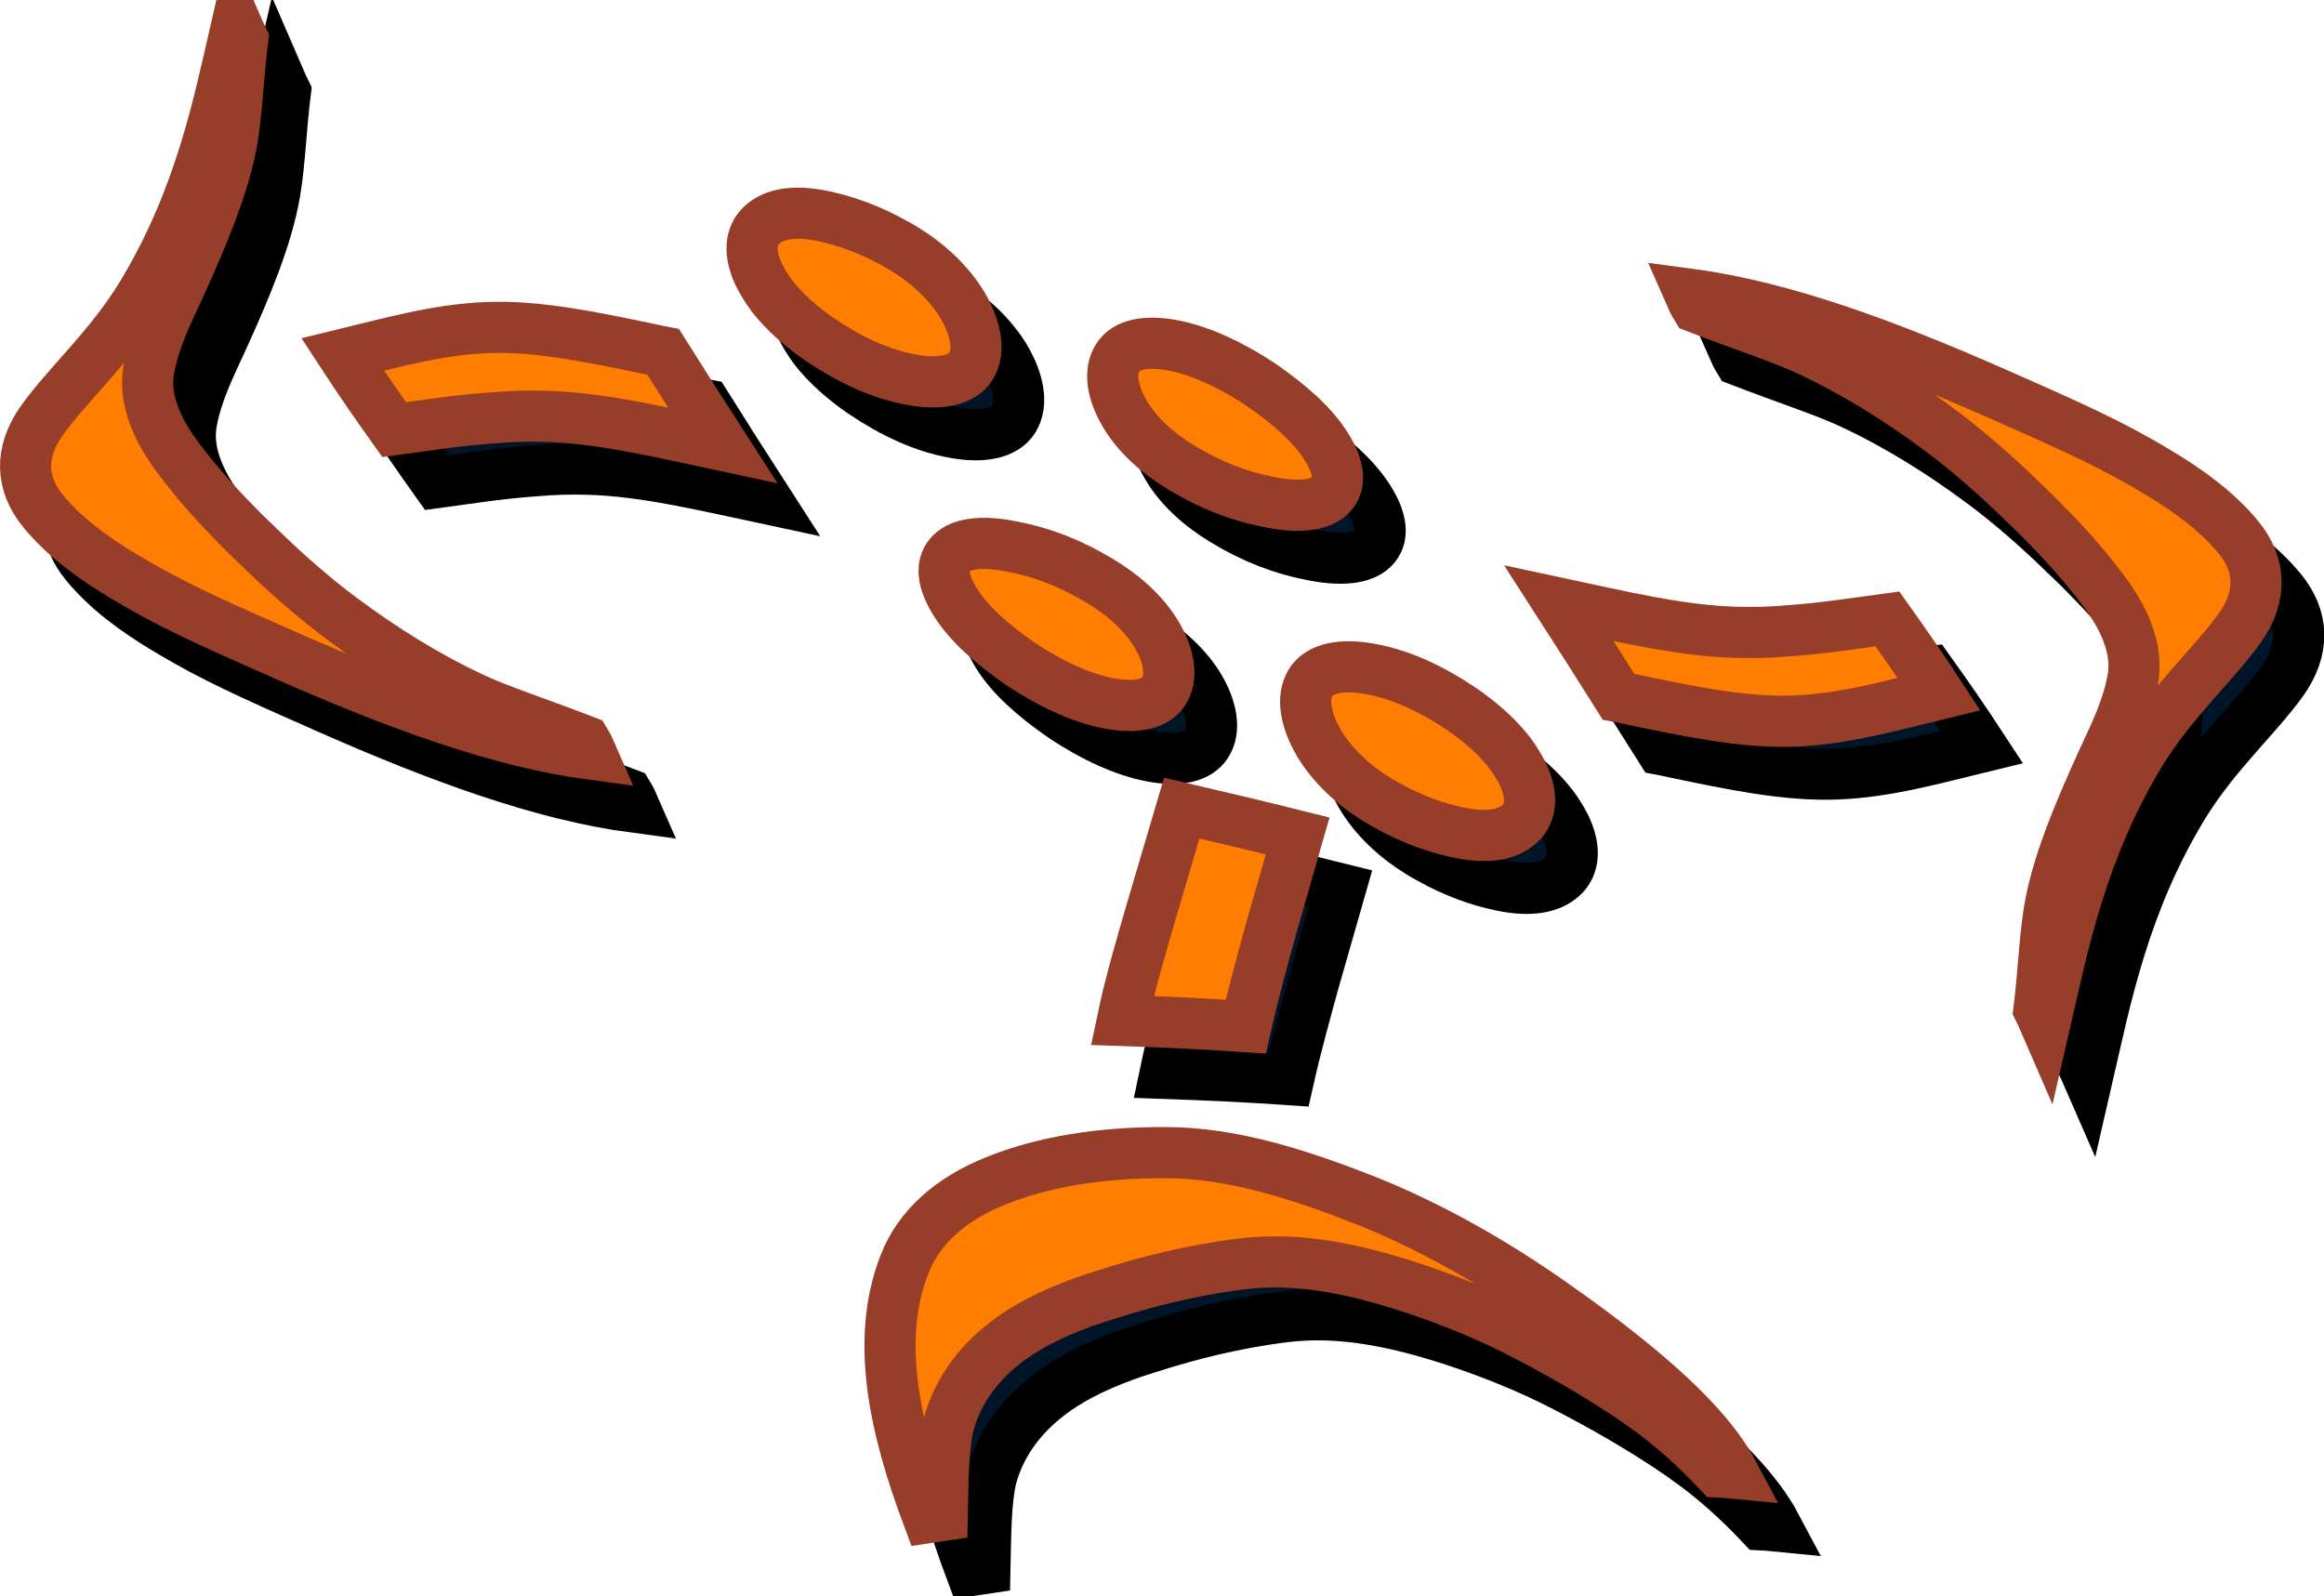 <?xml version="1.0" encoding="UTF-8" standalone="no"?>
<!-- Generator: Adobe Illustrator 10, SVG Export Plug-In . SVG Version: 3.0.0 Build 76)  -->
<svg
   xmlns:dc="http://purl.org/dc/elements/1.1/"
   xmlns:cc="http://creativecommons.org/ns#"
   xmlns:rdf="http://www.w3.org/1999/02/22-rdf-syntax-ns#"
   xmlns:svg="http://www.w3.org/2000/svg"
   xmlns="http://www.w3.org/2000/svg"
   xmlns:sodipodi="http://sodipodi.sourceforge.net/DTD/sodipodi-0.dtd"
   xmlns:inkscape="http://www.inkscape.org/namespaces/inkscape"
   width="227.254"
   height="156.054"
   viewBox="0 0 468.311 239.884"
   style="overflow:visible"
   xml:space="preserve"
   id="svg3195"
   sodipodi:version="0.32"
   inkscape:version="0.46"
   sodipodi:docname="TwoHappyOneSad.svg"
   inkscape:output_extension="org.inkscape.output.svg.inkscape"
   version="1.0"><defs
   id="defs3261"><inkscape:perspective
   sodipodi:type="inkscape:persp3d"
   inkscape:vp_x="0 : 119.942 : 1"
   inkscape:vp_y="0 : 1000 : 0"
   inkscape:vp_z="468.311 : 119.942 : 1"
   inkscape:persp3d-origin="234.1555 : 79.961334 : 1"
   id="perspective3265" />
		
		
	</defs><sodipodi:namedview
   inkscape:window-height="670"
   inkscape:window-width="640"
   inkscape:pageshadow="2"
   inkscape:pageopacity="0.0"
   guidetolerance="10.0"
   gridtolerance="10.0"
   objecttolerance="10.0"
   borderopacity="1.0"
   bordercolor="#666666"
   pagecolor="#ffffff"
   id="base"
   showgrid="false"
   inkscape:zoom="1.1616212"
   inkscape:cx="234.1555"
   inkscape:cy="119.942"
   inkscape:window-x="0"
   inkscape:window-y="64"
   inkscape:current-layer="svg3195" />
	<style
   type="text/css"
   id="style3197">
	
		@font-face{font-family:'Times-Roman';src:url(1AAC29A4.cef)}
	
	</style>
	
<g
   style="overflow:visible"
   id="g3216"
   transform="matrix(2.061,0,0,2.061,-17.696,-52.076)">
			<path
   id="path3218"
   d="M 140.912,77.349 C 139.992,78.845 140.407,81.022 141.726,83.298 C 143.006,85.428 144.998,87.329 147.349,88.774 C 147.703,89.004 148.067,89.203 148.431,89.4 C 150.775,90.712 153.179,91.584 155.457,92.046 C 158.208,92.605 160.134,92.26 161.318,91.197 C 162.524,90.125 162.637,88.348 161.62,86.241 C 161.277,85.569 160.85,84.878 160.358,84.214 C 159.159,82.68 157.537,81.22 155.594,79.9 C 152.665,77.94 149.712,76.565 146.719,76.03 C 143.938,75.512 141.777,75.958 140.912,77.349 z"
   style="fill:#011528;stroke:#000000;stroke-width:5" />
			<path
   id="path3220"
   d="M 187.794,72.284 C 186.061,72.434 184.319,72.507 182.57,72.445 C 177.174,72.325 171.259,70.895 165.173,69.595 C 167.118,72.614 169.094,75.701 170.997,78.738 C 171.437,78.82 171.889,78.926 172.309,79.017 C 177.935,80.189 183.319,81.329 188.269,81.122 C 193.145,80.92 197.784,79.588 202.342,78.483 C 200.752,76.05 199.047,73.585 197.3,71.138 C 194.189,71.558 191.016,72.062 187.794,72.284 z"
   style="fill:#011528;stroke:#000000;stroke-width:5" />
			<path
   id="path3222"
   d="M 231.614,63.151 C 229.623,60.728 226.834,58.624 223.598,56.715 C 223.046,56.379 222.474,56.053 221.902,55.726 C 217.821,53.39 212.996,51.321 207.787,49.01 C 197.138,44.322 187.057,40.593 177.973,39.39 C 178.155,39.805 178.375,40.256 178.64,40.69 C 183.449,42.545 187.145,43.707 189.93,45.045 C 194.009,46.971 198.252,49.566 202.484,52.714 C 205.035,54.619 207.745,56.949 210.479,59.625 C 211.129,60.247 211.81,60.883 212.459,61.56 C 214.531,63.646 216.62,65.945 218.513,68.493 C 220.713,71.455 221.785,74.388 221.293,77.041 C 220.773,79.925 219.471,82.52 218.351,84.953 C 215.965,90.184 213.88,95.175 213.137,99.581 C 212.649,102.534 212.551,105.921 212.115,109.345 C 212.317,109.75 212.507,110.189 212.708,110.65 C 214.427,103.187 216.223,93.746 222.081,84.154 C 225.169,79.139 229.215,75.571 231.751,72.029 C 233.963,68.9 233.82,65.837 231.614,63.151 z"
   style="fill:#011528;stroke:#000000;stroke-width:5" />
			<path
   id="path3224"
   d="M 128.322,56.374 C 131.173,58.095 134.027,59.184 136.893,59.719 C 139.644,60.277 141.789,60.084 142.834,59.054 C 143.901,58.014 143.729,56.335 142.425,54.271 C 141.154,52.22 138.87,50.171 135.984,48.192 C 133.137,46.305 130.153,44.917 127.498,44.4 C 124.736,43.874 122.85,44.311 122.039,45.595 C 121.165,46.962 121.519,49 122.717,51.056 C 123.904,53.088 125.889,54.912 128.322,56.374 z"
   style="fill:#011528;stroke:#000000;stroke-width:5" />
			<path
   id="path3226"
   d="M 107.689,46.431 C 108.609,44.935 108.194,42.758 106.876,40.481 C 105.596,38.352 103.604,36.449 101.254,35.004 C 100.9,34.774 100.536,34.576 100.171,34.378 C 97.828,33.067 95.423,32.194 93.145,31.732 C 90.395,31.173 88.468,31.517 87.284,32.58 C 86.079,33.652 85.965,35.428 86.981,37.535 C 87.324,38.208 87.752,38.899 88.243,39.563 C 89.442,41.097 91.064,42.557 93.006,43.878 C 95.935,45.839 98.888,47.214 101.881,47.749 C 104.663,48.267 106.825,47.82 107.689,46.431 z"
   style="fill:#011528;stroke:#000000;stroke-width:5" />
			<path
   id="path3228"
   d="M 76.293,44.757 C 70.668,43.585 65.284,42.445 60.334,42.65 C 55.458,42.852 50.819,44.183 46.26,45.287 C 47.85,47.721 49.554,50.186 51.302,52.633 C 54.412,52.213 57.587,51.71 60.808,51.488 C 62.541,51.338 64.283,51.266 66.031,51.328 C 71.427,51.449 77.342,52.879 83.428,54.18 C 81.483,51.161 79.508,48.074 77.605,45.036 C 77.164,44.955 76.713,44.849 76.293,44.757 z"
   style="fill:#011528;stroke:#000000;stroke-width:5" />
			<path
   id="path3230"
   d="M 58.668,78.728 C 54.589,76.802 50.346,74.206 46.115,71.057 C 43.565,69.152 40.855,66.821 38.121,64.145 C 37.471,63.523 36.79,62.887 36.141,62.21 C 34.069,60.124 31.98,57.824 30.088,55.276 C 27.888,52.313 26.817,49.38 27.309,46.728 C 27.829,43.844 29.132,41.249 30.252,38.816 C 32.638,33.586 34.724,28.595 35.467,24.189 C 35.957,21.236 36.054,17.849 36.491,14.425 C 36.29,14.019 36.099,13.582 35.899,13.12 C 34.179,20.582 32.382,30.024 26.522,39.614 C 23.434,44.629 19.388,48.197 16.851,51.739 C 14.639,54.865 14.78,57.928 16.986,60.614 C 18.976,63.038 21.765,65.142 25.001,67.052 C 25.553,67.388 26.125,67.715 26.697,68.041 C 30.778,70.378 35.602,72.447 40.811,74.759 C 51.459,79.448 61.54,83.178 70.623,84.384 C 70.443,83.969 70.221,83.517 69.957,83.083 C 65.149,81.228 61.453,80.066 58.668,78.728 z"
   style="fill:#011528;stroke:#000000;stroke-width:5" />
			<path
   id="path3232"
   d="M 112.613,75.588 C 115.459,77.475 118.444,78.864 121.099,79.381 C 123.861,79.907 125.747,79.47 126.557,78.187 C 127.432,76.82 127.078,74.782 125.88,72.727 C 124.692,70.694 122.71,68.87 120.276,67.407 C 117.426,65.686 114.572,64.597 111.705,64.062 C 108.955,63.503 106.81,63.696 105.764,64.726 C 104.696,65.766 104.868,67.445 106.171,69.509 C 107.443,71.56 109.727,73.609 112.613,75.588 z"
   style="fill:#011528;stroke:#000000;stroke-width:5" />
			<path
   id="path3234"
   d="M 171.518,143.277 C 169.407,141.582 166.969,139.769 164.229,137.865 C 158.75,134.033 152.642,130.549 146.383,128.041 C 139.899,125.486 133.238,123.326 126.803,123.326 C 120.218,123.279 114.563,124.278 110.114,126.09 C 105.791,127.809 102.574,130.596 101.166,134.313 C 98.301,141.745 100.261,150.338 103.504,159.001 C 103.956,158.932 104.434,158.885 104.886,158.815 C 104.961,155.285 104.961,152.172 105.514,149.896 C 106.393,146.621 108.605,143.346 112.652,140.792 C 114.738,139.468 117.629,138.191 121.173,137.123 C 124.767,135.984 129.166,134.822 134.243,134.195 C 139.597,133.545 144.774,134.683 149.374,136.077 C 153.999,137.516 158.045,139.189 161.389,140.908 C 165.285,142.905 168.703,144.903 171.518,146.762 C 172.524,147.412 173.428,148.062 174.283,148.689 C 176.394,150.246 178.632,152.243 180.793,154.543 C 181.271,154.566 181.748,154.612 182.226,154.659 C 180.49,151.383 177.021,147.667 171.518,143.277 z"
   style="fill:#011528;stroke:#000000;stroke-width:5" />
			<path
   id="path3236"
   d="M 125.363,99.58 C 124.358,103.063 123.277,106.664 122.498,110.403 C 126.519,110.543 130.541,110.728 134.562,111.007 C 135.316,107.661 136.221,104.41 137.076,101.298 C 137.93,98.302 138.81,95.282 139.64,92.356 C 135.819,91.404 132.074,90.521 128.304,89.638 C 127.35,92.867 126.344,96.235 125.363,99.58 z"
   style="fill:#011528;stroke:#000000;stroke-width:5" />
			<g
   id="g3238">
				<path
   id="path3240"
   d="M 136.739,72.175 C 135.819,73.672 136.234,75.848 137.552,78.125 C 138.833,80.254 140.825,82.156 143.175,83.601 C 143.529,83.831 143.894,84.029 144.258,84.227 C 146.601,85.538 149.007,86.411 151.284,86.873 C 154.034,87.431 155.961,87.087 157.145,86.024 C 158.35,84.951 158.463,83.174 157.447,81.068 C 157.104,80.395 156.676,79.704 156.185,79.041 C 154.986,77.507 153.364,76.047 151.421,74.726 C 148.492,72.766 145.539,71.391 142.546,70.856 C 139.765,70.339 137.604,70.785 136.739,72.175 z"
   style="fill:#ff7d00;stroke:#973e2b;stroke-width:5" />
				<path
   id="path3242"
   d="M 183.621,67.111 C 181.888,67.261 180.146,67.334 178.396,67.272 C 173,67.152 167.085,65.722 161,64.422 C 162.945,67.441 164.921,70.528 166.824,73.565 C 167.264,73.647 167.716,73.753 168.136,73.844 C 173.762,75.016 179.145,76.156 184.096,75.949 C 188.971,75.747 193.61,74.415 198.169,73.31 C 196.579,70.877 194.874,68.412 193.127,65.965 C 190.017,66.385 186.842,66.889 183.621,67.111 z"
   style="fill:#ff7d00;stroke:#973e2b;stroke-width:5" />
				<path
   id="path3244"
   d="M 227.441,57.978 C 225.45,55.555 222.662,53.451 219.425,51.542 C 218.873,51.206 218.3,50.88 217.728,50.553 C 213.648,48.216 208.823,46.148 203.613,43.836 C 192.965,39.148 182.883,35.419 173.8,34.215 C 173.981,34.63 174.202,35.082 174.467,35.515 C 179.276,37.371 182.971,38.532 185.756,39.87 C 189.836,41.796 194.079,44.391 198.311,47.539 C 200.862,49.445 203.571,51.774 206.305,54.45 C 206.955,55.072 207.637,55.707 208.285,56.384 C 210.357,58.47 212.447,60.769 214.34,63.317 C 216.539,66.279 217.611,69.212 217.119,71.865 C 216.6,74.749 215.297,77.344 214.178,79.777 C 211.791,85.008 209.707,89.998 208.963,94.405 C 208.475,97.358 208.377,100.745 207.942,104.168 C 208.143,104.574 208.334,105.012 208.534,105.473 C 210.254,98.011 212.05,88.569 217.908,78.978 C 220.995,73.963 225.042,70.395 227.578,66.852 C 229.789,63.727 229.647,60.664 227.441,57.978 z"
   style="fill:#ff7d00;stroke:#973e2b;stroke-width:5" />
				<path
   id="path3246"
   d="M 124.149,51.201 C 127,52.922 129.853,54.01 132.72,54.545 C 135.47,55.103 137.615,54.911 138.661,53.88 C 139.727,52.84 139.556,51.161 138.253,49.097 C 136.982,47.046 134.696,44.997 131.811,43.018 C 128.964,41.132 125.98,39.743 123.324,39.226 C 120.562,38.7 118.676,39.137 117.866,40.42 C 116.991,41.787 117.346,43.825 118.544,45.881 C 119.732,47.915 121.715,49.738 124.149,51.201 z"
   style="fill:#ff7d00;stroke:#973e2b;stroke-width:5" />
				<path
   id="path3248"
   d="M 103.516,41.257 C 104.436,39.761 104.021,37.584 102.703,35.307 C 101.423,33.178 99.431,31.276 97.081,29.83 C 96.728,29.6 96.363,29.402 95.998,29.205 C 93.655,27.894 91.25,27.021 88.972,26.558 C 86.222,25.999 84.295,26.344 83.111,27.407 C 81.905,28.479 81.791,30.256 82.808,32.362 C 83.151,33.035 83.578,33.726 84.069,34.39 C 85.268,35.924 86.89,37.384 88.832,38.705 C 91.761,40.666 94.714,42.04 97.707,42.576 C 100.49,43.094 102.651,42.647 103.516,41.257 z"
   style="fill:#ff7d00;stroke:#973e2b;stroke-width:5" />
				<path
   id="path3250"
   d="M 72.12,39.584 C 66.495,38.411 61.111,37.271 56.161,37.476 C 51.285,37.678 46.646,39.009 42.087,40.114 C 43.676,42.548 45.381,45.012 47.129,47.46 C 50.239,47.041 53.414,46.537 56.635,46.315 C 58.368,46.165 60.11,46.093 61.859,46.155 C 67.255,46.276 73.17,47.707 79.256,49.007 C 77.311,45.988 75.336,42.901 73.433,39.863 C 72.991,39.781 72.54,39.676 72.12,39.584 z"
   style="fill:#ff7d00;stroke:#973e2b;stroke-width:5" />
				<path
   id="path3252"
   d="M 54.495,73.555 C 50.416,71.629 46.173,69.033 41.942,65.884 C 39.392,63.978 36.682,61.648 33.949,58.972 C 33.299,58.35 32.617,57.714 31.968,57.037 C 29.896,54.95 27.808,52.651 25.916,50.103 C 23.716,47.14 22.644,44.207 23.137,41.554 C 23.656,38.67 24.959,36.075 26.08,33.642 C 28.467,28.412 30.552,23.422 31.296,19.015 C 31.785,16.061 31.883,12.675 32.32,9.252 C 32.118,8.846 31.928,8.408 31.727,7.947 C 30.007,15.409 28.21,24.85 22.35,34.441 C 19.262,39.456 15.216,43.023 12.678,46.565 C 10.466,49.691 10.607,52.754 12.813,55.441 C 14.804,57.864 17.592,59.968 20.829,61.878 C 21.38,62.214 21.952,62.541 22.525,62.868 C 26.606,65.205 31.43,67.274 36.639,69.586 C 47.288,74.275 57.368,78.006 66.451,79.211 C 66.271,78.795 66.049,78.344 65.785,77.911 C 60.976,76.055 57.28,74.893 54.495,73.555 z"
   style="fill:#ff7d00;stroke:#973e2b;stroke-width:5" />
				<path
   id="path3254"
   d="M 108.44,70.415 C 111.287,72.302 114.271,73.691 116.926,74.208 C 119.688,74.734 121.574,74.298 122.384,73.014 C 123.259,71.647 122.904,69.608 121.707,67.553 C 120.519,65.52 118.537,63.696 116.103,62.233 C 113.253,60.512 110.399,59.422 107.533,58.887 C 104.783,58.328 102.638,58.521 101.592,59.551 C 100.524,60.591 100.696,62.27 102,64.334 C 103.27,66.386 105.554,68.436 108.44,70.415 z"
   style="fill:#ff7d00;stroke:#973e2b;stroke-width:5" />
				<path
   id="path3256"
   d="M 167.344,138.104 C 165.233,136.409 162.795,134.597 160.055,132.693 C 154.576,128.86 148.469,125.377 142.21,122.868 C 135.725,120.313 129.064,118.153 122.63,118.153 C 116.045,118.107 110.39,119.105 105.941,120.917 C 101.618,122.636 98.4,125.423 96.993,129.14 C 94.128,136.572 96.088,145.165 99.331,153.829 C 99.783,153.759 100.261,153.713 100.713,153.643 C 100.788,150.112 100.788,147 101.341,144.724 C 102.22,141.45 104.432,138.174 108.479,135.62 C 110.565,134.296 113.456,133.018 117,131.95 C 120.594,130.811 124.992,129.65 130.07,129.023 C 135.424,128.373 140.601,129.51 145.201,130.905 C 149.826,132.344 153.872,134.016 157.215,135.735 C 161.111,137.733 164.529,139.731 167.344,141.589 C 168.35,142.239 169.254,142.89 170.11,143.517 C 172.221,145.074 174.458,147.071 176.62,149.371 C 177.098,149.394 177.575,149.44 178.053,149.486 C 176.317,146.21 172.85,142.494 167.344,138.104 z"
   style="fill:#ff7d00;stroke:#973e2b;stroke-width:5" />
				<path
   id="path3258"
   d="M 121.19,94.406 C 120.185,97.89 119.104,101.49 118.324,105.229 C 122.346,105.369 126.367,105.554 130.389,105.833 C 131.143,102.488 132.048,99.236 132.902,96.124 C 133.757,93.128 134.636,90.108 135.466,87.183 C 131.646,86.23 127.901,85.347 124.13,84.465 C 123.176,87.694 122.17,91.062 121.19,94.406 z"
   style="fill:#ff7d00;stroke:#973e2b;stroke-width:5" />
			</g>
		</g></svg>